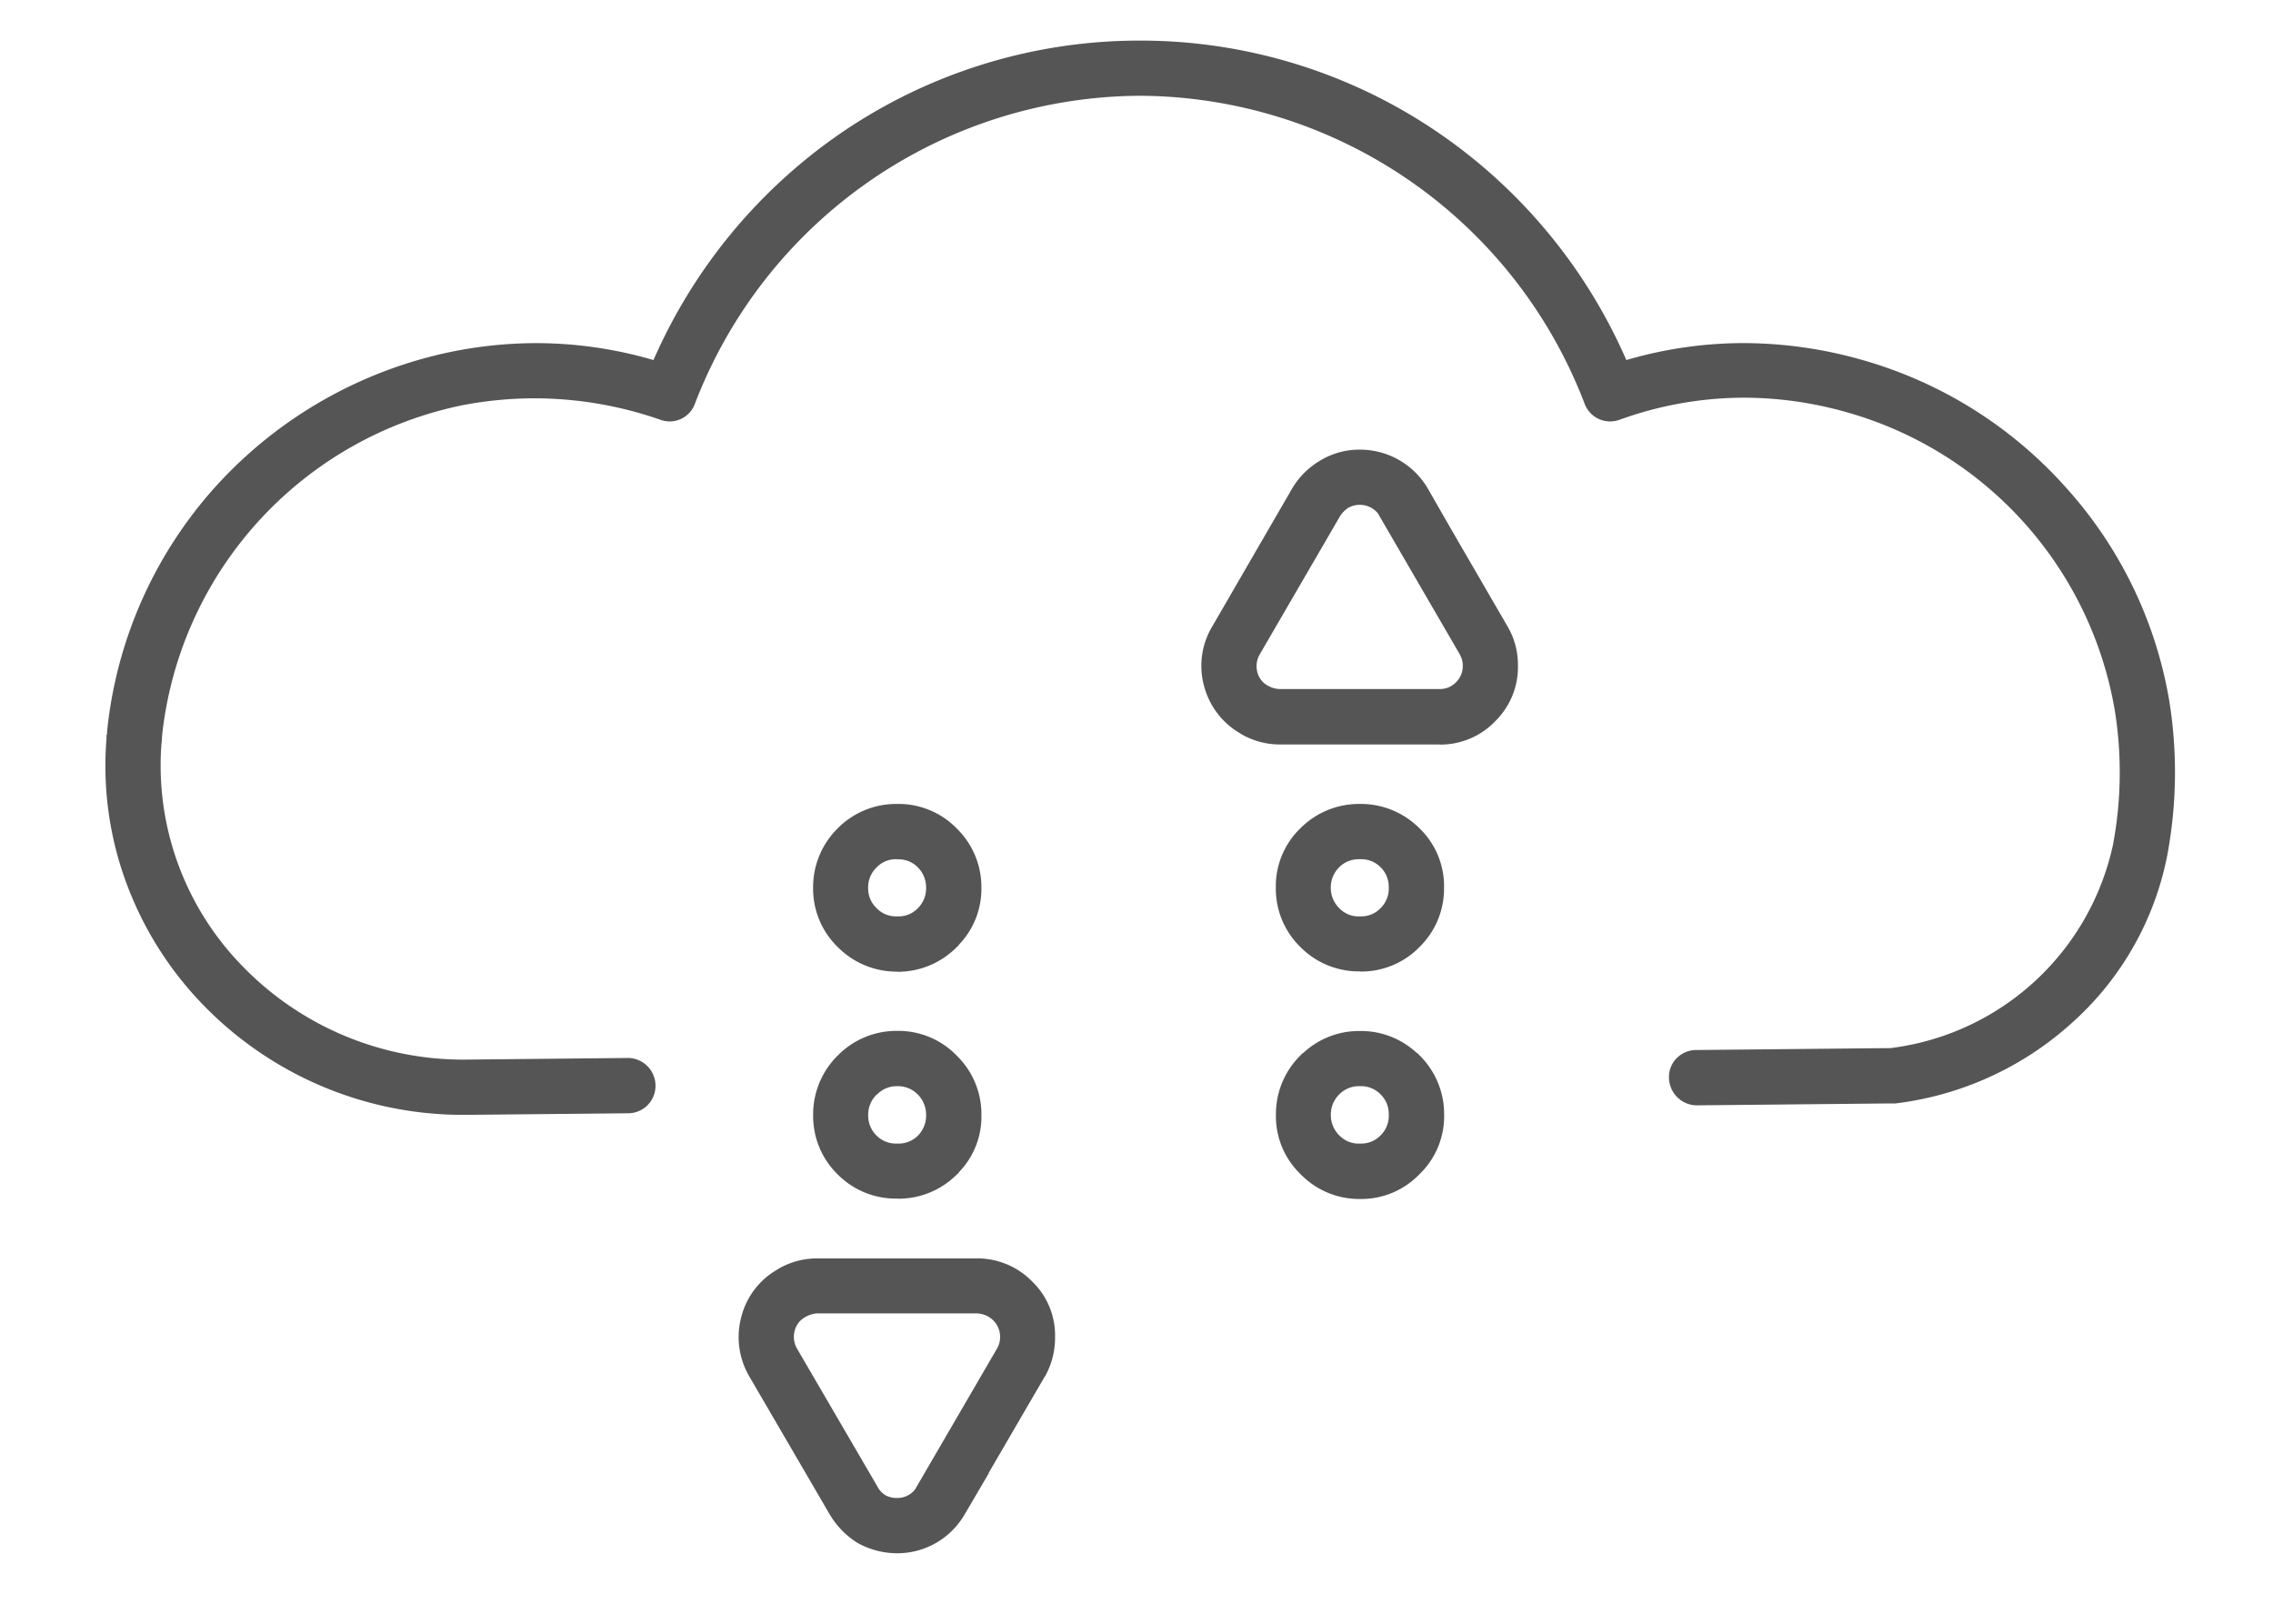<svg id="icon-export-import" xmlns="http://www.w3.org/2000/svg" width="70" height="50" viewBox="0 0 70 50">
  <rect id="Rectangle_5449" data-name="Rectangle 5449" width="70" height="50" fill="none"/>
  <g id="Group_26656" data-name="Group 26656" transform="translate(0.001 0.6)">
    <path id="Union_87" data-name="Union 87" d="M11260.665-16283.2a2.294,2.294,0,0,1-.783-.8l-2.48-4.254a2.145,2.145,0,0,1-.207-1.656,2.1,2.1,0,0,1,1.023-1.3l.008-.008a2.109,2.109,0,0,1,1.055-.281h4.92a2.1,2.1,0,0,1,1.541.652,2.057,2.057,0,0,1,.617,1.516,2.169,2.169,0,0,1-.271,1.07l-.008.008-1.953,3.355h.008l-.527.9a2.136,2.136,0,0,1-1.861,1.078A2.255,2.255,0,0,1,11260.665-16283.2Zm-1.863-6.965a.916.916,0,0,0-.453.578.973.973,0,0,0,.092.73l2.48,4.254a.91.91,0,0,0,.346.363.977.977,0,0,0,.479.113.938.938,0,0,0,.758-.371l2.537-4.359a.933.933,0,0,0,.125-.477.959.959,0,0,0-.273-.676.993.993,0,0,0-.691-.3h-4.92A1.039,1.039,0,0,0,11258.8-16290.168Zm15.543-4.359a2.225,2.225,0,0,1-.684-1.648,2.287,2.287,0,0,1,.684-1.656h.008a2.272,2.272,0,0,1,1.648-.676,2.275,2.275,0,0,1,1.648.676h.008a2.287,2.287,0,0,1,.684,1.656,2.225,2.225,0,0,1-.684,1.648,2.248,2.248,0,0,1-1.656.691A2.261,2.261,0,0,1,11274.345-16294.527Zm.848-2.457a1.124,1.124,0,0,0-.338.809,1.129,1.129,0,0,0,.338.816,1.066,1.066,0,0,0,.809.32,1.061,1.061,0,0,0,.807-.32,1.091,1.091,0,0,0,.33-.816,1.086,1.086,0,0,0-.33-.809,1.091,1.091,0,0,0-.807-.32A1.1,1.1,0,0,0,11275.192-16296.984Zm-15.088,2.48-.008-.008a2.245,2.245,0,0,1-.686-1.656,2.289,2.289,0,0,1,.686-1.656,2.284,2.284,0,0,1,1.656-.684,2.254,2.254,0,0,1,1.648.684,2.264,2.264,0,0,1,.691,1.656,2.22,2.22,0,0,1-.691,1.656v.008a2.292,2.292,0,0,1-1.648.66A2.276,2.276,0,0,1,11260.1-16294.5Zm.84-2.473a1.112,1.112,0,0,0-.338.809,1.1,1.1,0,0,0,.338.816,1.085,1.085,0,0,0,.809.313,1.084,1.084,0,0,0,.807-.312,1.122,1.122,0,0,0,.33-.816,1.136,1.136,0,0,0-.33-.809,1.1,1.1,0,0,0-.807-.328A1.087,1.087,0,0,0,11260.944-16296.977Zm-12.6.555a10.893,10.893,0,0,1-7.92-3.445,10.454,10.454,0,0,1-2.2-3.578,10.146,10.146,0,0,1-.578-4.309v-.051a.222.222,0,0,0,.018-.1v-.059a12.99,12.99,0,0,1,3.313-7.434,13.206,13.206,0,0,1,7.088-4.035,12.62,12.62,0,0,1,6.32.313,16.152,16.152,0,0,1,5.6-6.965,16.028,16.028,0,0,1,9.246-2.926,16.021,16.021,0,0,1,9.236,2.926,16.1,16.1,0,0,1,5.6,6.965,12.687,12.687,0,0,1,7.367-.059,13,13,0,0,1,6.115,3.832,12.757,12.757,0,0,1,3.141,6.484,13.6,13.6,0,0,1-.066,4.648,9.046,9.046,0,0,1-2.869,5.027,9.605,9.605,0,0,1-5.281,2.406h-.141l-5.957.059a.611.611,0,0,1-.6-.6.585.585,0,0,1,.592-.6l5.959-.059h.041a8.262,8.262,0,0,0,7.078-6.461,12.281,12.281,0,0,0,.059-4.219,11.806,11.806,0,0,0-8.4-9.379,11.5,11.5,0,0,0-7.178.223.589.589,0,0,1-.768-.355,15,15,0,0,0-13.926-9.633,15.014,15.014,0,0,0-13.936,9.633.58.58,0,0,1-.758.355,11.934,11.934,0,0,0-6.23-.453,11.893,11.893,0,0,0-9.443,10.41,1.991,1.991,0,0,1-.018.238,9.057,9.057,0,0,0,2.457,6.93,9.714,9.714,0,0,0,7.127,3.066l5.02-.051a.606.606,0,0,1,.609.594.6.6,0,0,1-.594.609l-5.027.051Zm11.76-5.086-.008-.008a2.24,2.24,0,0,1-.686-1.648,2.289,2.289,0,0,1,.686-1.656,2.276,2.276,0,0,1,1.656-.676,2.246,2.246,0,0,1,1.648.676,2.264,2.264,0,0,1,.691,1.656,2.215,2.215,0,0,1-.691,1.648v.008a2.306,2.306,0,0,1-1.648.676A2.29,2.29,0,0,1,11260.1-16301.508Zm.84-2.465a1.094,1.094,0,0,0-.338.809,1.082,1.082,0,0,0,.338.809,1.063,1.063,0,0,0,.809.32,1.061,1.061,0,0,0,.807-.32,1.1,1.1,0,0,0,.33-.809,1.117,1.117,0,0,0-.33-.809,1.061,1.061,0,0,0-.807-.32A1.052,1.052,0,0,0,11260.944-16303.973Zm13.4,2.457a2.255,2.255,0,0,1-.684-1.656,2.238,2.238,0,0,1,.684-1.648l.008-.008a2.3,2.3,0,0,1,1.648-.668,2.3,2.3,0,0,1,1.648.668l.008.008a2.238,2.238,0,0,1,.684,1.648,2.255,2.255,0,0,1-.684,1.656,2.264,2.264,0,0,1-1.656.676A2.276,2.276,0,0,1,11274.345-16301.516Zm.848-2.465a1.124,1.124,0,0,0-.338.809,1.129,1.129,0,0,0,.338.816,1.066,1.066,0,0,0,.809.32,1.061,1.061,0,0,0,.807-.32,1.091,1.091,0,0,0,.33-.816,1.086,1.086,0,0,0-.33-.809,1.084,1.084,0,0,0-.807-.312A1.088,1.088,0,0,0,11275.192-16303.98Zm-1.664-3.848a2.109,2.109,0,0,1-1.055-.281l-.008-.008a2.143,2.143,0,0,1-1.021-1.3,2.112,2.112,0,0,1,.213-1.656l2.473-4.27a2.207,2.207,0,0,1,.791-.773,2.063,2.063,0,0,1,1.072-.289,2.167,2.167,0,0,1,1.869,1.063l.52.906h-.008l1.953,3.363.008.016a2.061,2.061,0,0,1,.271,1.047,2.079,2.079,0,0,1-.617,1.531,2.088,2.088,0,0,1-1.541.652Zm1.994-7.262a1.137,1.137,0,0,0-.354.355l-2.48,4.27a.965.965,0,0,0-.092.727.909.909,0,0,0,.453.574,1.034,1.034,0,0,0,.479.133h4.92a.935.935,0,0,0,.691-.289.944.944,0,0,0,.273-.684v-.008a.881.881,0,0,0-.125-.453l-2.537-4.367a.969.969,0,0,0-.758-.371A.947.947,0,0,0,11275.522-16315.09Z" transform="translate(-11234.117 16329.906)" fill="#555"/>
    <path id="Union_87_-_Outline" data-name="Union 87 - Outline" d="M11261.745-16282.676a2.516,2.516,0,0,1-1.2-.308l-.013-.007a2.562,2.562,0,0,1-.868-.889l-2.479-4.253a2.4,2.4,0,0,1-.232-1.849,2.34,2.34,0,0,1,1.112-1.436l.008-.008.029-.017a2.364,2.364,0,0,1,1.178-.313h4.92a2.363,2.363,0,0,1,1.719.727,2.3,2.3,0,0,1,.689,1.7,2.423,2.423,0,0,1-.3,1.189l-.017.029-.01.01-1.718,2.951h.01l-.748,1.275A2.4,2.4,0,0,1,11261.745-16282.676Zm-.954-.743a2.017,2.017,0,0,0,.954.243,1.9,1.9,0,0,0,1.645-.952l.308-.524h-.006l2.188-3.76.007-.006a1.933,1.933,0,0,0,.223-.918,1.8,1.8,0,0,0-.542-1.337l-.006-.006a1.842,1.842,0,0,0-1.36-.575h-4.92a1.868,1.868,0,0,0-.9.232l-.009.009-.031.017a1.847,1.847,0,0,0-.9,1.147,1.9,1.9,0,0,0,.183,1.466l2.479,4.253A2.063,2.063,0,0,0,11260.791-16283.419Zm.954-.46a1.227,1.227,0,0,1-.6-.145l-.009,0a1.154,1.154,0,0,1-.435-.456l-2.481-4.256a1.233,1.233,0,0,1-.114-.913,1.159,1.159,0,0,1,.573-.732l.006,0a1.267,1.267,0,0,1,.595-.169h4.92a1.232,1.232,0,0,1,.867.369,1.205,1.205,0,0,1,.348.854,1.191,1.191,0,0,1-.161.606l-2.551,4.38A1.186,1.186,0,0,1,11261.745-16283.879Zm-.354-.58a.725.725,0,0,0,.354.08.689.689,0,0,0,.55-.261l2.534-4.354a.692.692,0,0,0,.086-.343.709.709,0,0,0-.2-.5.748.748,0,0,0-.516-.225h-4.92a.8.8,0,0,0-.359.11.663.663,0,0,0-.33.421.723.723,0,0,0,.067.546l2.484,4.26A.65.65,0,0,0,11261.392-16284.459Zm14.609-9.127a2.51,2.51,0,0,1-1.833-.765,2.47,2.47,0,0,1-.757-1.825,2.54,2.54,0,0,1,.757-1.833l.073-.073h.012a2.513,2.513,0,0,1,1.748-.676,2.519,2.519,0,0,1,1.748.676h.012l.073.073a2.54,2.54,0,0,1,.757,1.833,2.472,2.472,0,0,1-.759,1.827A2.482,2.482,0,0,1,11276-16293.586Zm-1.55-4a2.049,2.049,0,0,0-.54,1.406,1.964,1.964,0,0,0,.608,1.47,2,2,0,0,0,1.481.62,2,2,0,0,0,1.478-.616,1.968,1.968,0,0,0,.612-1.474,2.049,2.049,0,0,0-.54-1.406h0l-.073-.071a2.015,2.015,0,0,0-1.474-.6,2.009,2.009,0,0,0-1.474.6l-.072.071Zm-12.7,3.988a2.513,2.513,0,0,1-1.823-.731l-.01-.01a2.507,2.507,0,0,1-.759-1.833,2.541,2.541,0,0,1,.759-1.833,2.535,2.535,0,0,1,1.833-.757,2.5,2.5,0,0,1,1.825.757,2.517,2.517,0,0,1,.765,1.833,2.448,2.448,0,0,1-.691,1.759v.012l-.077.073A2.544,2.544,0,0,1,11261.753-16293.594Zm0-4.664a2.022,2.022,0,0,0-1.481.612,2.05,2.05,0,0,0-.61,1.478,2,2,0,0,0,.612,1.479l.008.008a2.029,2.029,0,0,0,1.472.587,2.026,2.026,0,0,0,1.4-.52v0l.075-.074a1.977,1.977,0,0,0,.616-1.478,2,2,0,0,0-.616-1.478A2.016,2.016,0,0,0,11261.753-16298.258Zm14.248,3.469a1.314,1.314,0,0,1-.984-.393l0,0a1.386,1.386,0,0,1-.408-.99,1.378,1.378,0,0,1,.408-.982l.007-.007a1.34,1.34,0,0,1,.981-.39,1.349,1.349,0,0,1,.98.391,1.331,1.331,0,0,1,.406.988,1.339,1.339,0,0,1-.4.993A1.306,1.306,0,0,1,11276-16294.789Zm-.631-.746a.813.813,0,0,0,.631.246.815.815,0,0,0,.63-.247.839.839,0,0,0,.257-.64.842.842,0,0,0-.257-.632.837.837,0,0,0-.63-.247.845.845,0,0,0-.632.247.869.869,0,0,0-.265.632A.875.875,0,0,0,11275.37-16295.535Zm-13.617.746a1.333,1.333,0,0,1-.982-.383,1.345,1.345,0,0,1-.414-1,1.348,1.348,0,0,1,.407-.98l.007-.008a1.338,1.338,0,0,1,.982-.4,1.35,1.35,0,0,1,.98.4l.01.011a1.375,1.375,0,0,1,.4.978,1.364,1.364,0,0,1-.4.99l-.006.006A1.33,1.33,0,0,1,11261.753-16294.789Zm-.631-2.012a.858.858,0,0,0-.266.633.853.853,0,0,0,.265.64.834.834,0,0,0,.632.239.833.833,0,0,0,.63-.239.874.874,0,0,0,.257-.64.89.89,0,0,0-.259-.634.851.851,0,0,0-.628-.253A.842.842,0,0,0,11261.122-16296.8Zm-12.687.629h-.091a11.145,11.145,0,0,1-8.1-3.524,10.715,10.715,0,0,1-2.251-3.663,10.388,10.388,0,0,1-.594-4.4v-.112l.018-.028v-.08a13.25,13.25,0,0,1,3.376-7.578,13.473,13.473,0,0,1,7.224-4.112,13.2,13.2,0,0,1,2.618-.267,12.894,12.894,0,0,1,3.609.521,16.5,16.5,0,0,1,5.594-6.865,16.269,16.269,0,0,1,9.391-2.972,16.255,16.255,0,0,1,9.38,2.971,16.444,16.444,0,0,1,5.595,6.866,12.88,12.88,0,0,1,3.614-.522,13.382,13.382,0,0,1,3.679.527,13.24,13.24,0,0,1,6.232,3.905,13.031,13.031,0,0,1,3.2,6.611,13.86,13.86,0,0,1-.067,4.734,9.311,9.311,0,0,1-2.948,5.167,9.869,9.869,0,0,1-5.418,2.469l-.03,0h-.141l-5.954.059a.864.864,0,0,1-.854-.848.821.821,0,0,1,.233-.6.851.851,0,0,1,.608-.256l5.983-.059a8.021,8.021,0,0,0,6.85-6.259,12.041,12.041,0,0,0,.057-4.132,11.551,11.551,0,0,0-8.219-9.178,11.616,11.616,0,0,0-3.2-.459,11.291,11.291,0,0,0-3.825.677.85.85,0,0,1-.3.054.837.837,0,0,1-.79-.559,14.734,14.734,0,0,0-13.69-9.469,14.76,14.76,0,0,0-13.7,9.472.828.828,0,0,1-.78.556.855.855,0,0,1-.295-.054,11.828,11.828,0,0,0-3.865-.658,11.842,11.842,0,0,0-2.233.215,11.653,11.653,0,0,0-9.241,10.178,2.277,2.277,0,0,1-.019.25,8.834,8.834,0,0,0,2.392,6.735,9.469,9.469,0,0,0,6.888,2.986h.055l5.018-.051a.854.854,0,0,1,.862.844.844.844,0,0,1-.838.859Zm-10.538-11.589v.026a9.9,9.9,0,0,0,.563,4.2,10.233,10.233,0,0,0,2.147,3.493,10.641,10.641,0,0,0,7.737,3.366h.088l5.026-.051a.348.348,0,0,0,.347-.359.357.357,0,0,0-.359-.344l-5.075.051a9.973,9.973,0,0,1-7.254-3.146,9.33,9.33,0,0,1-2.523-7.12v-.01a1.94,1.94,0,0,0,.016-.209v-.023a12.157,12.157,0,0,1,9.643-10.632,12.327,12.327,0,0,1,2.331-.225,12.309,12.309,0,0,1,4.031.687l.006,0a.34.34,0,0,0,.123.023.329.329,0,0,0,.312-.23,15.264,15.264,0,0,1,14.171-9.8,15.239,15.239,0,0,1,14.159,9.794.343.343,0,0,0,.321.233.359.359,0,0,0,.126-.023,11.807,11.807,0,0,1,4-.707,12.12,12.12,0,0,1,3.337.479,12.054,12.054,0,0,1,8.575,9.579,12.535,12.535,0,0,1-.061,4.306,8.526,8.526,0,0,1-7.291,6.662l-.032,0h-.041l-5.956.059a.35.35,0,0,0-.253.1.33.33,0,0,0-.092.241v.007a.36.36,0,0,0,.352.352l6.082-.059a9.369,9.369,0,0,0,5.13-2.342,8.818,8.818,0,0,0,2.791-4.89,13.346,13.346,0,0,0,.064-4.562,12.533,12.533,0,0,0-3.08-6.356,12.743,12.743,0,0,0-6-3.759,12.885,12.885,0,0,0-3.542-.508,12.436,12.436,0,0,0-3.683.564l-.218.068-.087-.211a15.92,15.92,0,0,0-5.51-6.856,15.756,15.756,0,0,0-9.092-2.88,15.769,15.769,0,0,0-9.1,2.881,15.978,15.978,0,0,0-5.509,6.856l-.088.209-.217-.066a12.379,12.379,0,0,0-3.678-.563,12.706,12.706,0,0,0-2.519.257,12.959,12.959,0,0,0-6.953,3.959,12.747,12.747,0,0,0-3.247,7.276v.047A.554.554,0,0,1,11237.9-16307.761Zm23.855,7.179a2.554,2.554,0,0,1-1.823-.747l-.01-.01a2.5,2.5,0,0,1-.759-1.825,2.541,2.541,0,0,1,.759-1.833,2.531,2.531,0,0,1,1.833-.749,2.5,2.5,0,0,1,1.825.749,2.517,2.517,0,0,1,.765,1.833,2.471,2.471,0,0,1-.691,1.751v.012l-.077.073A2.55,2.55,0,0,1,11261.753-16300.582Zm0-4.664a2.018,2.018,0,0,0-1.481.6,2.05,2.05,0,0,0-.61,1.478,1.99,1.99,0,0,0,.612,1.472l.008.008a2.035,2.035,0,0,0,1.472.6,2.053,2.053,0,0,0,1.4-.535v0l.075-.074a1.969,1.969,0,0,0,.616-1.47,2,2,0,0,0-.616-1.478A1.987,1.987,0,0,0,11261.753-16305.246Zm14.248,4.656a2.53,2.53,0,0,1-1.831-.747,2.51,2.51,0,0,1-.759-1.835,2.472,2.472,0,0,1,.759-1.827l.006-.006a2.543,2.543,0,0,1,1.825-.741,2.545,2.545,0,0,1,1.821.738l.012.011a2.47,2.47,0,0,1,.757,1.825,2.508,2.508,0,0,1-.757,1.833A2.5,2.5,0,0,1,11276-16300.59Zm0-4.656a2.057,2.057,0,0,0-1.475.6l0,0a1.992,1.992,0,0,0-.61,1.472,2,2,0,0,0,.61,1.479,2.017,2.017,0,0,0,1.479.6,2.021,2.021,0,0,0,1.479-.6,2,2,0,0,0,.61-1.479,1.99,1.99,0,0,0-.608-1.47l-.01-.01A2.034,2.034,0,0,0,11276-16305.246Zm0,3.461a1.314,1.314,0,0,1-.984-.393l0,0a1.386,1.386,0,0,1-.408-.99,1.378,1.378,0,0,1,.408-.982l.007-.007a1.334,1.334,0,0,1,.981-.382,1.33,1.33,0,0,1,.98.383,1.331,1.331,0,0,1,.406.988,1.339,1.339,0,0,1-.4.993A1.306,1.306,0,0,1,11276-16301.785Zm-.631-.746a.813.813,0,0,0,.631.246.815.815,0,0,0,.63-.247.839.839,0,0,0,.257-.64.842.842,0,0,0-.257-.632.832.832,0,0,0-.63-.239.842.842,0,0,0-.632.239.869.869,0,0,0-.265.632A.875.875,0,0,0,11275.37-16302.531Zm-13.617.746a1.309,1.309,0,0,1-.985-.394,1.324,1.324,0,0,1-.411-.985,1.351,1.351,0,0,1,.411-.985,1.292,1.292,0,0,1,.985-.394,1.306,1.306,0,0,1,.983.394,1.375,1.375,0,0,1,.4.985,1.345,1.345,0,0,1-.4.985A1.306,1.306,0,0,1,11261.753-16301.785Zm0-2.258a.807.807,0,0,0-.632.247.845.845,0,0,0-.265.632.833.833,0,0,0,.262.629.821.821,0,0,0,.635.25.815.815,0,0,0,.63-.247.852.852,0,0,0,.257-.632.866.866,0,0,0-.26-.635A.813.813,0,0,0,11261.753-16304.043Zm16.7-3.535h-4.92a2.364,2.364,0,0,1-1.178-.313l-.029-.017-.009-.009a2.382,2.382,0,0,1-1.109-1.435,2.352,2.352,0,0,1,.238-1.848l2.478-4.278a2.453,2.453,0,0,1,.877-.856,2.324,2.324,0,0,1,1.2-.322,2.42,2.42,0,0,1,2.085,1.187l.735,1.282h0l1.746,3.009a2.335,2.335,0,0,1,.3,1.167,2.335,2.335,0,0,1-.687,1.705A2.338,2.338,0,0,1,11278.448-16307.578Zm-5.822-.732a1.868,1.868,0,0,0,.9.232h4.92a1.846,1.846,0,0,0,1.359-.573l0-.006a1.822,1.822,0,0,0,.544-1.351,1.823,1.823,0,0,0-.236-.923l-.013-.024-2.168-3.732h.011l-.3-.532a1.917,1.917,0,0,0-1.652-.937,1.828,1.828,0,0,0-.943.253l-.01.006a1.959,1.959,0,0,0-.7.684l-2.47,4.265a1.861,1.861,0,0,0-.188,1.465,1.886,1.886,0,0,0,.9,1.149l.029.017Zm5.822-.471h-4.92a1.28,1.28,0,0,1-.594-.161,1.163,1.163,0,0,1-.58-.732,1.219,1.219,0,0,1,.116-.912l2.482-4.273a1.382,1.382,0,0,1,.428-.436l.021-.013a1.186,1.186,0,0,1,.592-.145,1.227,1.227,0,0,1,.954.467l.02.028,2.535,4.364a1.125,1.125,0,0,1,.161.582v.008a1.2,1.2,0,0,1-.345.858A1.183,1.183,0,0,1,11278.448-16308.781Zm-2.795-6.095a.859.859,0,0,0-.271.271l-2.479,4.266a.723.723,0,0,0-.065.54.654.654,0,0,0,.33.415.779.779,0,0,0,.359.1h4.92a.685.685,0,0,0,.509-.21l.007-.007a.694.694,0,0,0,.2-.506v-.008a.633.633,0,0,0-.086-.319l0-.008-2.528-4.352a.72.72,0,0,0-.551-.263A.7.7,0,0,0,11275.653-16314.876Z" transform="translate(-11234.117 16329.906)" fill="#555"/>
  </g>
</svg>
